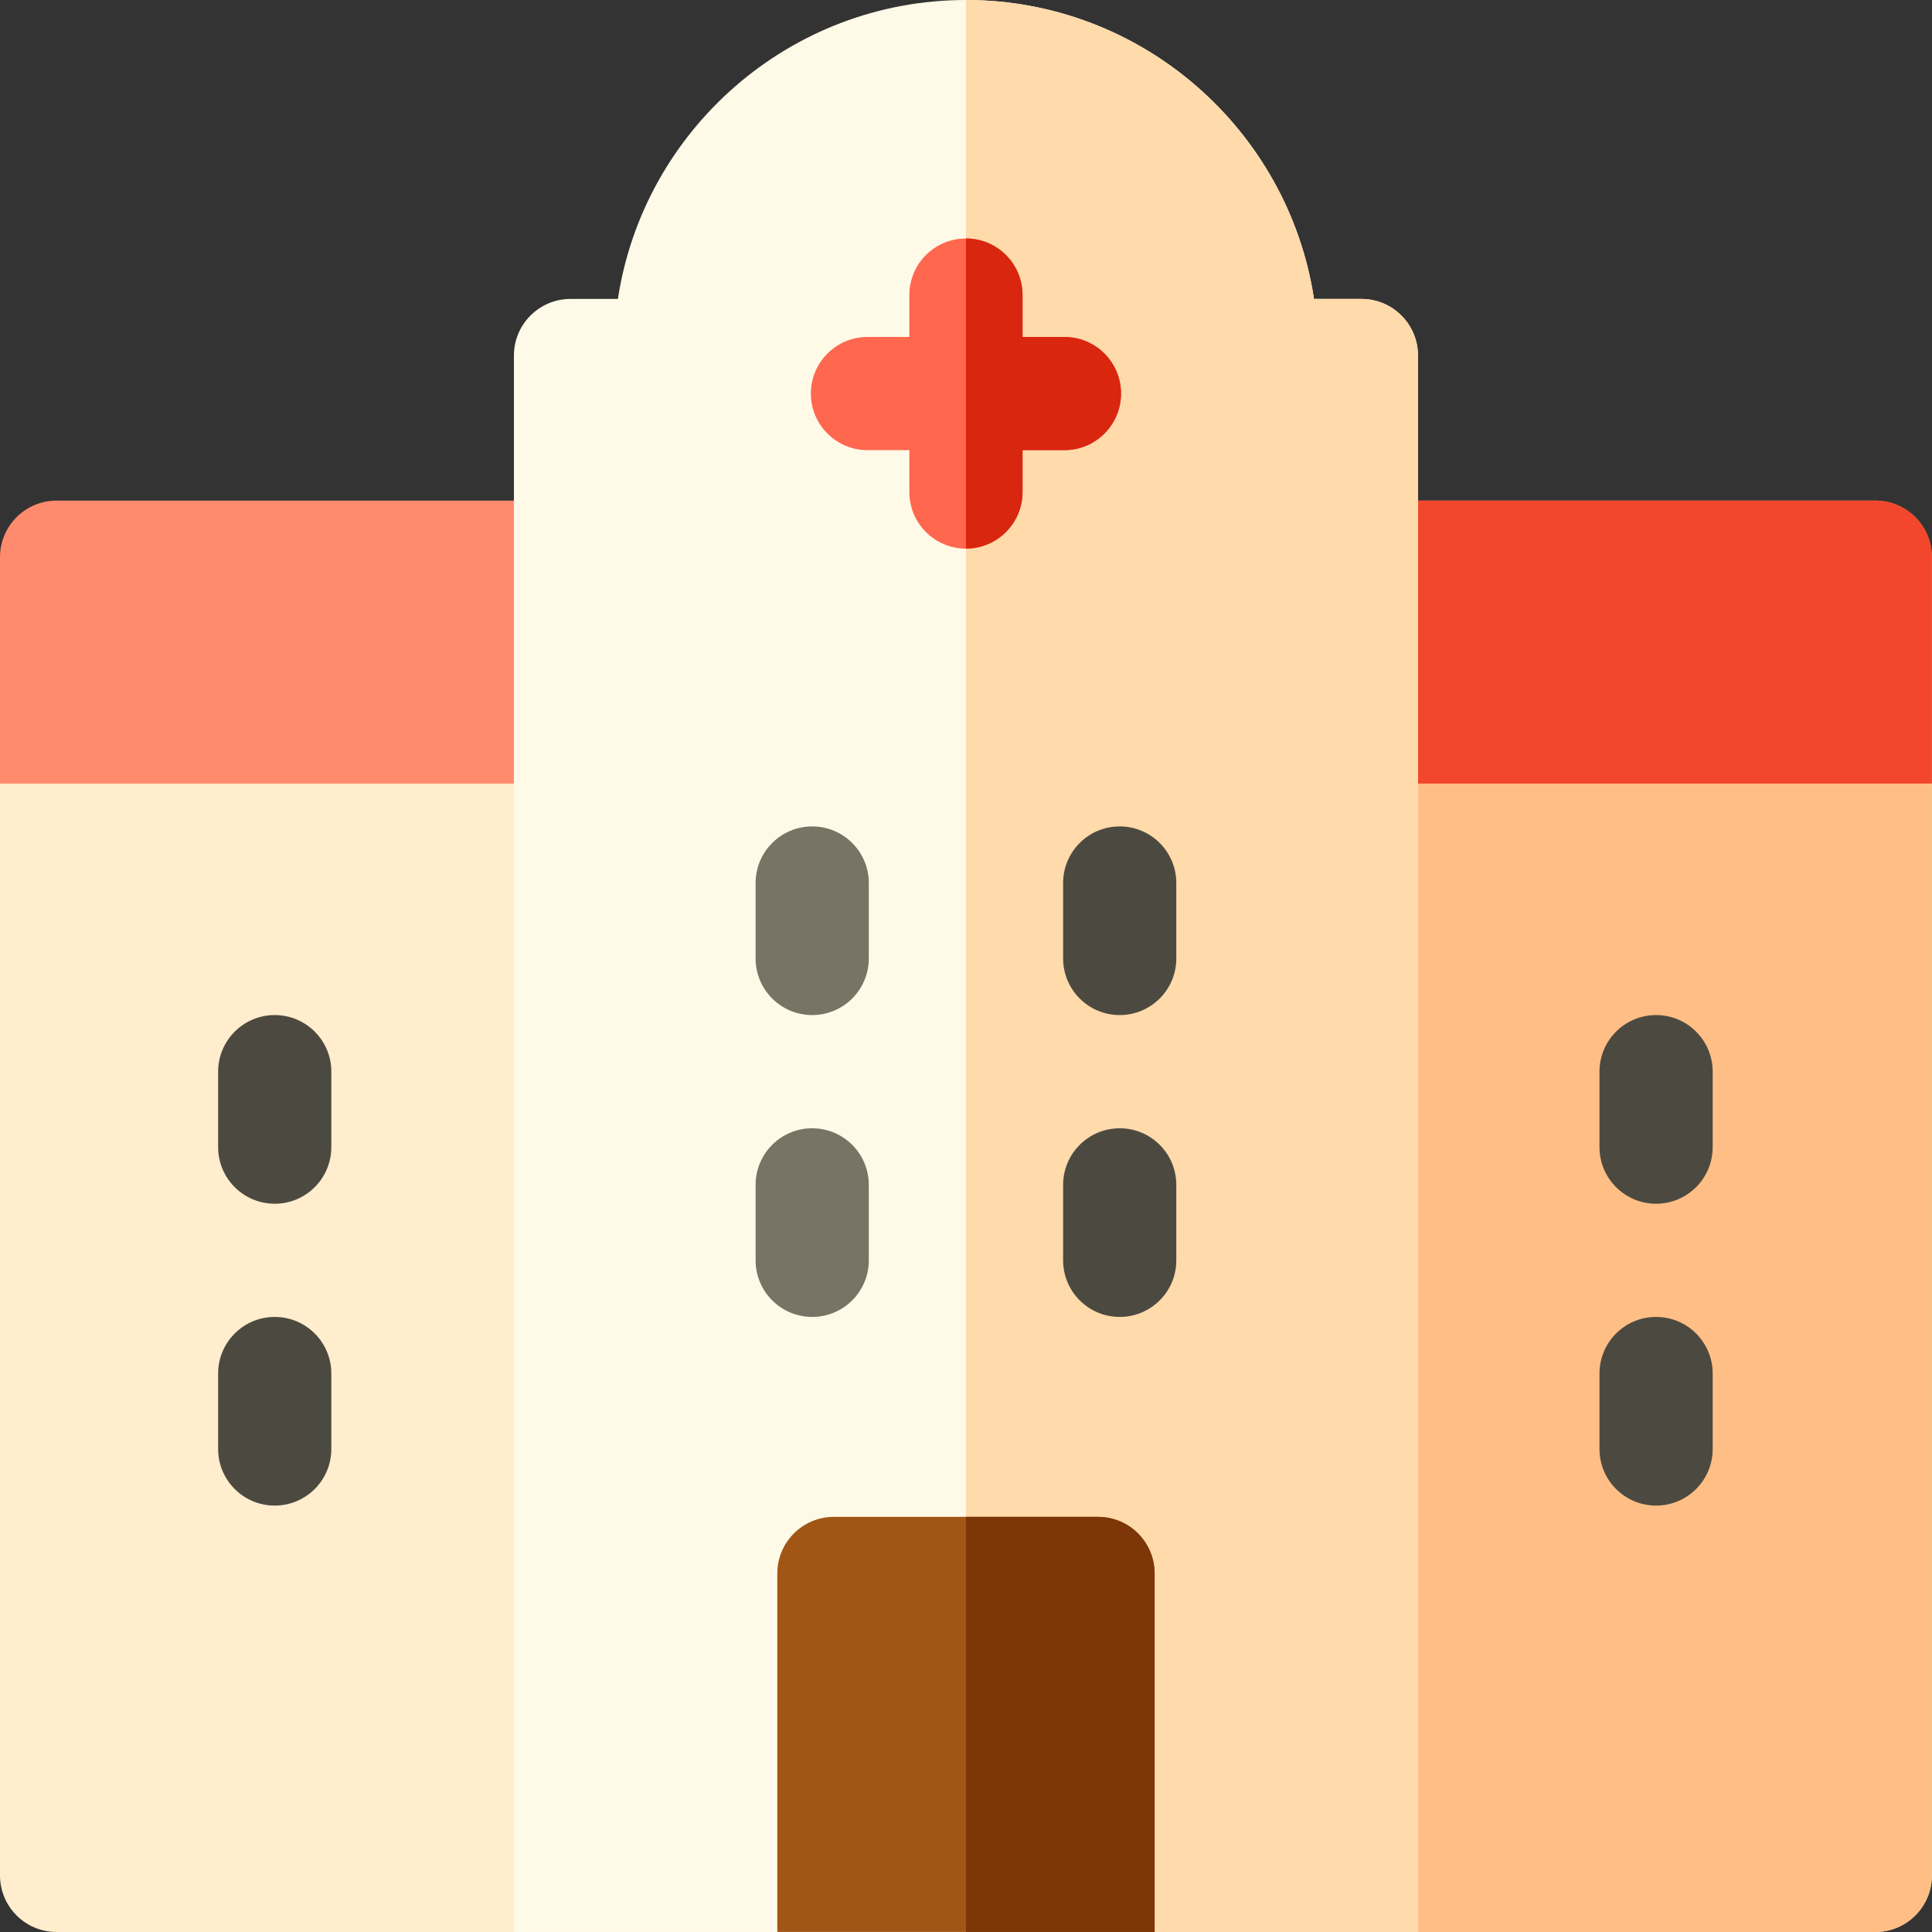 <svg height="512pt" viewBox="0 0 512 512" width="512pt" xmlns="http://www.w3.org/2000/svg"><rect x="0" y="0" width="512" height="512" fill="#333333" stroke="none"/><path d="m496.973 192.66h-481.973c-8.285 0-15 6.719-15 15v289.34c0 8.285 6.715 15 15 15h481.973c8.285 0 15-6.715 15-15v-289.34c0-8.281-6.715-15-15-15zm0 0" fill="#ffedcd"/><path d="m496.973 192.66h-240.992v319.34h240.992c8.285 0 15-6.715 15-15v-289.34c0-8.281-6.715-15-15-15zm0 0" fill="#ffbe85"/><path d="m496.973 132.664h-481.973c-8.285 0-15 6.715-15 15v59.996h511.973v-59.996c0-8.285-6.715-15-15-15zm0 0" fill="#ff8b6e"/><path d="m496.973 132.664h-240.992v74.996h255.992v-59.996c0-8.285-6.715-15-15-15zm0 0" fill="#f2472c"/><path d="m136.195 511.988v-417.766c0-8.285 6.715-15 15-15h12.555c6.805-44.793 45.574-79.223 92.238-79.223 46.664 0 85.434 34.43 92.238 79.223h12.559c8.281 0 14.996 6.715 14.996 15v417.766zm0 0" fill="#fffae7"/><path d="m360.781 79.223h-12.555c-6.805-44.793-45.574-79.223-92.238-79.223-.004 0-.004 0-.008 0v511.984h119.801v-417.762c0-8.285-6.715-15-15-15zm0 0" fill="#ffdaab"/><path d="m282.09 89.297h-11.102v-11.102c0-8.285-6.715-15-15-15-8.285 0-15 6.715-15 15v11.102h-11.098c-8.285 0-15 6.715-15 14.996 0 8.285 6.715 15 15 15h11.098v11.102c0 8.281 6.715 15 15 15 8.285 0 15-6.719 15-15v-11.102h11.102c8.281 0 14.996-6.715 14.996-15 0-8.281-6.715-14.996-14.996-14.996zm0 0" fill="#ff674f"/><path d="m282.09 89.297h-11.102v-11.102c0-8.285-6.715-15-15-15-.004 0-.004 0-.008 0v82.195h.008c8.285 0 15-6.715 15-14.996v-11.102h11.102c8.281 0 14.996-6.715 14.996-15 0-8.281-6.715-14.996-14.996-14.996zm0 0" fill="#d9260f"/><path d="m205.992 511.988v-95.004c0-8.285 6.715-15 15-15h69.996c8.281 0 14.996 6.715 14.996 15v95.004zm0 0" fill="#a15615"/><path d="m290.988 401.984h-35.008v110.004h50.004v-95.004c0-8.285-6.715-15-14.996-15zm0 0" fill="#7d3607"/><path d="m215.242 269.004c-8.285 0-15-6.715-15-15v-19.996c0-8.285 6.715-15 15-15 8.281 0 15 6.715 15 15v19.996c0 8.285-6.719 15-15 15zm0 0" fill="#787465"/><path d="m296.738 269.004c-8.285 0-15-6.715-15-15v-19.996c0-8.285 6.715-15 15-15 8.281 0 14.996 6.715 14.996 15v19.996c0 8.285-6.715 15-14.996 15zm0 0" fill="#4c4a40"/><path d="m215.242 349c-8.285 0-15-6.715-15-15v-19.996c0-8.285 6.715-15 15-15 8.281 0 15 6.715 15 15v19.996c0 8.285-6.719 15-15 15zm0 0" fill="#787465"/><g fill="#4c4a40"><path d="m296.738 349c-8.285 0-15-6.715-15-15v-19.996c0-8.285 6.715-15 15-15 8.281 0 14.996 6.715 14.996 15v19.996c0 8.285-6.715 15-14.996 15zm0 0"/><path d="m438.879 319.004c-8.285 0-15-6.719-15-15v-20c0-8.285 6.715-15 15-15 8.281 0 15 6.715 15 15v20c0 8.281-6.719 15-15 15zm0 0"/><path d="m438.879 398.996c-8.285 0-15-6.715-15-14.996v-20c0-8.285 6.715-15 15-15 8.281 0 15 6.715 15 15v20c0 8.281-6.719 14.996-15 14.996zm0 0"/><path d="m72.805 319.004c-8.281 0-15-6.719-15-15v-20c0-8.285 6.719-15 15-15 8.285 0 15 6.715 15 15v20c0 8.281-6.715 15-15 15zm0 0"/><path d="m72.805 398.996c-8.281 0-15-6.715-15-14.996v-20c0-8.285 6.719-15 15-15 8.285 0 15 6.715 15 15v20c0 8.281-6.715 14.996-15 14.996zm0 0"/></g></svg>